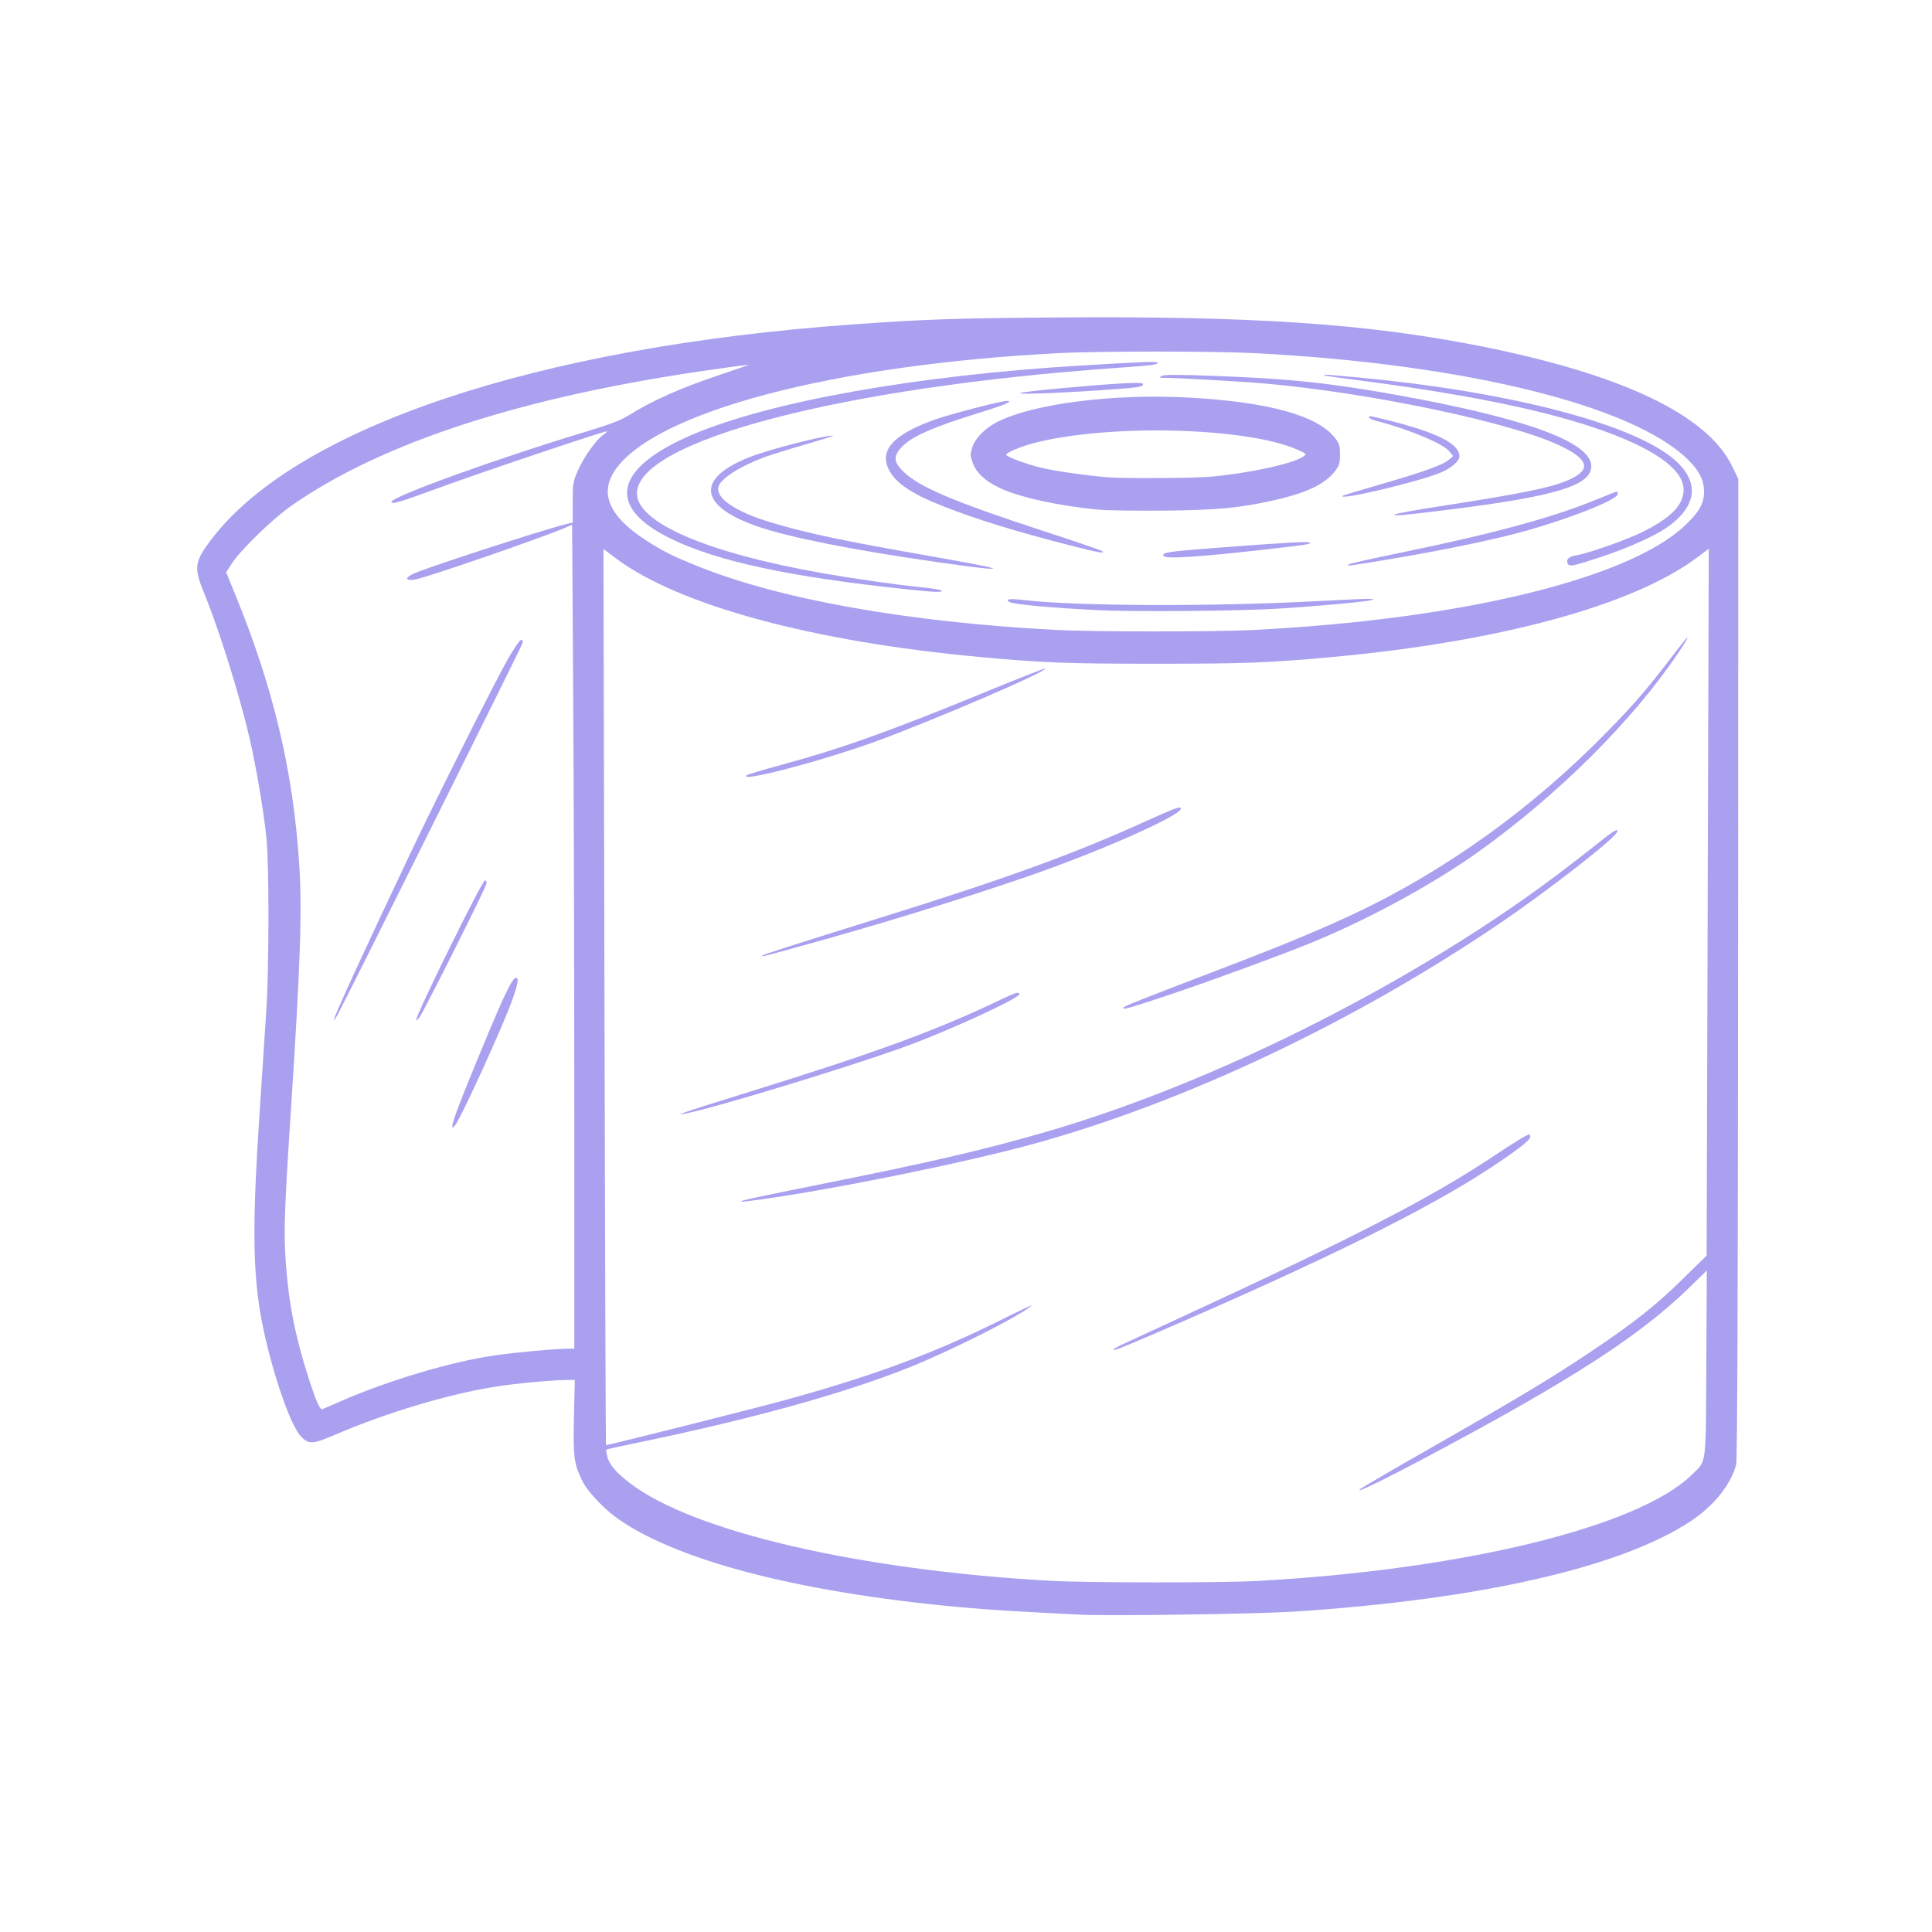 <svg xmlns="http://www.w3.org/2000/svg" xmlns:xlink="http://www.w3.org/1999/xlink" width="400" zoomAndPan="magnify" viewBox="0 0 300 300" height="400" preserveAspectRatio="xMidYMid meet" version="1.0"><defs><clipPath id="200d07f221"><path d="M 30 49.051 L 270 49.051 L 270 250.801 L 30 250.801 Z M 30 49.051 " clip-rule="nonzero"/></clipPath></defs><g clip-path="url(#200d07f221)"><path fill="#a9a0f0" d="M 268.941 72.344 C 265.066 64.387 251.742 58.066 229.664 53.707 C 212.121 50.246 194.488 49.062 163.91 49.297 C 148.324 49.414 143.641 49.574 132.559 50.363 C 83.227 53.875 45.863 66.426 32.715 83.895 C 30.191 87.254 30.078 88.152 31.707 92.129 C 34.043 97.828 37.227 108.016 38.773 114.723 C 39.773 119.039 40.93 125.879 41.371 130.078 C 41.797 134.109 41.789 150.051 41.359 156.824 C 41.191 159.496 40.707 166.867 40.285 173.199 C 39.238 188.891 39.25 196.477 40.316 203.238 C 41.5 210.719 44.84 221.062 46.703 223.02 C 47.949 224.328 48.508 224.301 52.121 222.75 C 60.07 219.336 69.609 216.484 77.008 215.309 C 80.059 214.82 85.906 214.281 88.117 214.281 L 89.254 214.281 L 89.121 219.977 C 88.98 226.176 89.121 227.273 90.375 229.863 C 91.234 231.637 93.805 234.352 96.156 235.977 C 105.793 242.617 125.434 247.555 150.863 249.715 C 154.707 250.039 158.195 250.246 167.883 250.727 C 172.363 250.953 195.215 250.617 200.898 250.254 C 229.789 248.383 251.77 243.367 262.574 236.18 C 266.129 233.812 268.75 230.543 269.582 227.457 C 269.77 226.75 269.863 203.375 269.891 150.406 L 269.922 74.367 L 268.938 72.344 Z M 164.168 54.84 C 170.598 54.508 188.453 54.508 194.883 54.84 C 227.434 56.531 253.449 62.918 262.07 71.34 C 263.855 73.078 264.594 74.539 264.605 76.34 C 264.617 78.16 263.832 79.539 261.57 81.664 C 252.711 89.945 226.617 96.23 194.398 97.832 C 188.496 98.125 169.535 98.117 163.91 97.816 C 140.93 96.594 121.25 93.098 108.504 87.984 C 104.398 86.336 102.945 85.609 100.23 83.848 C 94.664 80.234 93.07 76.672 95.438 73.109 C 101.469 64.031 129.195 56.664 164.172 54.848 Z M 89.781 72.969 C 88.969 74.828 88.926 75.074 88.926 78.031 L 88.926 81.133 L 87.738 81.434 C 83.734 82.441 65.684 88.32 64.078 89.141 C 62.812 89.781 62.992 90.215 64.434 89.988 C 66.141 89.727 84.332 83.445 87.922 81.879 L 88.84 81.48 L 89.008 108.766 C 89.102 123.773 89.176 152.559 89.176 172.738 L 89.176 209.422 L 88.344 209.422 C 86.355 209.422 80.059 209.996 76.781 210.469 C 70.047 211.441 60.184 214.387 52.781 217.637 C 51.469 218.207 50.254 218.742 50.078 218.812 C 49.691 218.977 49.098 217.648 47.883 213.871 C 45.852 207.586 44.805 202.242 44.371 195.926 C 44.047 191.219 44.156 187.984 45.16 172.566 C 46.656 149.598 46.934 141.391 46.453 134.051 C 45.512 119.609 42.395 106.586 36.414 92.035 L 35.109 88.859 L 36.07 87.398 C 37.418 85.344 42.281 80.621 45.09 78.641 C 59.336 68.613 81.668 61.414 111.367 57.281 C 113.93 56.926 116.117 56.629 116.23 56.641 C 116.34 56.648 114.59 57.262 112.336 58.012 C 105.863 60.16 101.398 62.129 97.547 64.539 C 96.391 65.262 94.629 65.934 91.098 66.996 C 77.426 71.109 60.77 77.125 60.77 77.941 C 60.77 78.367 62.133 77.965 68.039 75.793 C 74.688 73.352 94.086 66.824 94.238 66.977 C 94.297 67.035 94.059 67.266 93.707 67.492 C 92.629 68.203 90.676 70.926 89.781 72.969 Z M 265.172 140.09 L 265.004 194.961 L 261.355 198.543 C 257.074 202.742 253.766 205.367 246.98 209.918 C 241.062 213.891 235.227 217.395 221.883 225 C 216.391 228.129 211.613 230.914 211.262 231.191 C 210.121 232.098 214.43 230.02 221.629 226.199 C 243.887 214.367 254.57 207.477 262.266 199.977 L 265.031 197.281 L 264.957 211.73 C 264.867 228.078 265.047 226.715 262.66 229.039 C 254.359 237.117 227.102 243.758 195.133 245.496 C 189.664 245.797 168.609 245.777 163.145 245.469 C 133.48 243.812 107.75 237.852 97.887 230.359 C 95.648 228.656 94.57 227.387 94.281 226.09 C 94.168 225.582 94.105 225.129 94.148 225.086 C 94.195 225.043 96.172 224.605 98.551 224.113 C 116.484 220.422 131.176 216.355 141.262 212.301 C 147.922 209.625 158.82 204.105 160.203 202.711 C 160.344 202.566 158.242 203.559 155.531 204.914 C 145.141 210.094 135.859 213.551 122.066 217.359 C 117.125 218.723 94.195 224.492 94.094 224.395 C 94.051 224.355 93.949 193.027 93.859 154.785 L 93.703 85.246 L 95.574 86.652 C 105.32 93.98 126.137 99.633 152.27 102.031 C 161.98 102.926 165.805 103.066 179.527 103.066 C 193.246 103.066 197.02 102.926 206.781 102.031 C 232.801 99.652 253.52 94.02 263.445 86.625 L 265.336 85.211 L 265.168 140.082 Z M 265.172 140.09 " fill-opacity="1" fill-rule="nonzero"/></g><path fill="#a9a0f0" d="M 51.812 158.422 C 51.812 158.531 52.082 158.16 52.402 157.594 C 53.363 155.914 80.914 100.562 81.105 99.941 C 81.23 99.535 81.176 99.363 80.918 99.363 C 80.723 99.363 79.789 100.719 78.848 102.371 C 76.754 106.055 67.848 123.801 63.719 132.504 C 56.613 147.504 51.805 157.965 51.812 158.414 Z M 51.812 158.422 " fill-opacity="1" fill-rule="nonzero"/><path fill="#a9a0f0" d="M 209.988 58.926 C 226.566 61.043 238.648 63.438 247.293 66.32 C 256.504 69.398 261.426 72.777 261.426 76.027 C 261.426 78.395 259.52 80.371 255.102 82.574 C 252.648 83.801 246.664 85.918 244.832 86.211 C 243.648 86.402 243.168 86.816 243.402 87.438 C 243.637 88.055 244.059 87.977 248.387 86.555 C 252.582 85.176 256.785 83.309 258.734 81.973 C 263.836 78.461 264.035 74.398 259.273 70.789 C 252.145 65.391 233.059 60.621 210.238 58.551 C 205.512 58.121 205.5 58.121 205.664 58.277 C 205.73 58.344 207.676 58.633 209.996 58.934 Z M 209.988 58.926 " fill-opacity="1" fill-rule="nonzero"/><path fill="#a9a0f0" d="M 144.207 86.312 C 131.102 84.023 125.434 82.828 119.906 81.184 C 114.215 79.492 111.02 77.328 111.578 75.547 C 111.984 74.277 114.797 72.469 118.613 71.023 C 119.531 70.672 122.41 69.777 125.012 69.027 C 127.617 68.273 129.594 67.656 129.402 67.648 C 127.957 67.582 119.449 69.77 116.328 71.008 C 107.359 74.555 108.684 79.203 119.559 82.355 C 125.695 84.133 136.73 86.141 150.348 87.949 C 151.828 88.141 153.328 88.309 153.676 88.309 L 154.312 88.32 L 153.676 88.094 C 153.32 87.965 149.062 87.164 144.207 86.32 Z M 144.207 86.312 " fill-opacity="1" fill-rule="nonzero"/><path fill="#a9a0f0" d="M 259.645 101.926 C 255.906 106.836 253.863 109.219 249.777 113.406 C 237.883 125.625 224.152 135.449 209.473 142.258 C 204.105 144.742 198.645 146.992 188.992 150.676 C 176.734 155.355 174.406 156.289 174.406 156.508 C 174.406 156.812 175.336 156.551 181.188 154.598 C 187.664 152.438 199.027 148.273 203.816 146.305 C 212.617 142.688 222.574 137.262 229.547 132.281 C 241.953 123.422 253.562 111.859 260.621 101.348 C 262.852 98.023 262.414 98.285 259.645 101.926 Z M 259.645 101.926 " fill-opacity="1" fill-rule="nonzero"/><path fill="#a9a0f0" d="M 189.379 85.031 C 181.215 85.648 180.348 85.781 180.688 86.332 C 180.996 86.832 186.152 86.5 196.801 85.289 C 202.797 84.605 203.648 84.477 203.406 84.258 C 203.184 84.055 199.922 84.23 189.379 85.027 Z M 189.379 85.031 " fill-opacity="1" fill-rule="nonzero"/><path fill="#a9a0f0" d="M 151.008 69.363 C 150.645 70.445 150.637 70.668 150.996 71.746 C 151.527 73.336 152.891 74.648 155.148 75.734 C 158.191 77.195 164.359 78.559 170.57 79.137 C 171.906 79.262 176.457 79.328 180.684 79.289 C 188.949 79.207 192.43 78.887 197.703 77.707 C 202.887 76.551 205.75 75.188 207.34 73.109 C 207.961 72.297 208.07 71.918 208.07 70.582 C 208.07 69.246 207.961 68.863 207.34 68.051 C 204.676 64.559 197.059 62.434 184.777 61.746 C 172.969 61.086 160.531 62.656 154.875 65.508 C 153.027 66.441 151.484 67.984 151.008 69.371 Z M 160.145 68.91 C 171.535 65.785 193.477 66.277 201.48 69.832 C 202.867 70.449 202.914 70.504 202.438 70.852 C 200.914 71.977 194.086 73.473 187.969 74.023 C 185.277 74.262 174.414 74.32 171.973 74.113 C 168.293 73.793 163.824 73.148 161.652 72.625 C 159.293 72.055 156.234 70.906 156.234 70.598 C 156.234 70.312 158.316 69.414 160.145 68.91 Z M 160.145 68.91 " fill-opacity="1" fill-rule="nonzero"/><path fill="#a9a0f0" d="M 177.48 59.641 C 177.48 59.445 176.547 59.41 174.41 59.527 C 169.938 59.766 159.586 60.719 158.547 60.992 C 157.367 61.297 163.836 61.082 171.09 60.578 C 176.891 60.176 177.484 60.09 177.484 59.641 Z M 177.48 59.641 " fill-opacity="1" fill-rule="nonzero"/><path fill="#a9a0f0" d="M 249.68 129.723 C 243.633 134.508 240.184 137.113 236.41 139.754 C 214.293 155.23 186.305 168.844 162.332 175.781 C 152.504 178.625 144.305 180.52 126.453 184.086 C 120.699 185.234 115.746 186.273 115.445 186.391 C 114.672 186.703 114.93 186.691 118.156 186.246 C 129.75 184.629 149.605 180.59 160.254 177.684 C 183.754 171.258 210.105 158.82 232.762 143.461 C 239.492 138.902 249.059 131.547 250.781 129.609 C 251.652 128.633 250.977 128.703 249.68 129.73 Z M 249.68 129.723 " fill-opacity="1" fill-rule="nonzero"/><path fill="#a9a0f0" d="M 118.359 148.391 C 118.359 148.566 118.164 148.617 123.246 147.219 C 135.637 143.82 148.914 139.754 159.309 136.18 C 170.516 132.332 183.363 126.66 183.363 125.559 C 183.363 125.129 182.453 125.465 177.48 127.719 C 166.676 132.609 156.172 136.426 137.539 142.242 C 122.922 146.801 118.359 148.262 118.359 148.391 Z M 118.359 148.391 " fill-opacity="1" fill-rule="nonzero"/><path fill="#a9a0f0" d="M 135.926 115.152 C 144.676 111.973 162.711 104.223 162.305 103.816 C 162.23 103.742 158.25 105.305 153.457 107.273 C 138.422 113.461 130.738 116.211 121.477 118.727 C 118.566 119.516 116.074 120.262 115.938 120.387 C 114.66 121.57 127.555 118.191 135.926 115.152 Z M 135.926 115.152 " fill-opacity="1" fill-rule="nonzero"/><path fill="#a9a0f0" d="M 237.453 176.152 C 237.164 176.152 235.07 177.426 231.996 179.477 C 222.199 186.004 210.535 192.02 183.363 204.562 C 179.633 206.285 175.746 208.082 174.727 208.551 C 173.707 209.02 172.871 209.477 172.871 209.559 C 172.871 209.809 173.754 209.465 179.527 206.98 C 205.223 195.914 221.535 187.863 231.352 181.402 C 235.625 178.59 237.621 177.035 237.621 176.52 C 237.621 176.312 237.547 176.145 237.453 176.145 Z M 237.453 176.152 " fill-opacity="1" fill-rule="nonzero"/><path fill="#a9a0f0" d="M 158.285 154.379 C 158.285 153.961 157.672 154.125 155.715 155.066 C 145.816 159.852 136.121 163.418 116.562 169.477 C 111.57 171.023 107.016 172.469 106.453 172.688 L 105.43 173.086 L 106.324 172.926 C 110.637 172.164 133.094 165.305 141.383 162.211 C 148.008 159.742 158.273 154.984 158.273 154.387 Z M 158.285 154.379 " fill-opacity="1" fill-rule="nonzero"/><path fill="#a9a0f0" d="M 214.434 75.188 C 211.223 76.117 208.543 76.922 208.477 76.988 C 207.703 77.762 219.18 75.086 223.383 73.516 C 225.168 72.848 226.617 71.648 226.617 70.844 C 226.617 68.73 222.422 66.812 213.246 64.711 C 212.082 64.445 212.441 65.027 213.625 65.328 C 218.578 66.59 224.113 68.891 225.051 70.086 L 225.637 70.824 L 224.988 71.383 C 224.031 72.199 220.977 73.301 214.43 75.188 Z M 214.434 75.188 " fill-opacity="1" fill-rule="nonzero"/><path fill="#a9a0f0" d="M 75.293 136.73 C 74.852 136.73 64.594 157.559 64.621 158.41 C 64.621 158.523 64.855 158.328 65.137 157.973 C 65.711 157.258 75.266 138.211 75.504 137.305 C 75.609 136.906 75.543 136.727 75.297 136.727 Z M 75.293 136.73 " fill-opacity="1" fill-rule="nonzero"/><path fill="#a9a0f0" d="M 156.309 62.258 C 155.438 62.258 147.676 64.27 145.266 65.121 C 138.75 67.422 136.465 69.898 138.039 72.957 C 139.113 75.043 141.57 76.688 146.488 78.625 C 151.637 80.652 157.695 82.52 166.09 84.672 C 170.512 85.809 171.824 86.035 171.078 85.547 C 170.867 85.402 166.781 84.012 161.992 82.449 C 148.227 77.949 142.797 75.656 140.359 73.309 C 138.793 71.797 138.68 70.934 139.871 69.57 C 141.391 67.844 144.641 66.387 152.133 64.07 C 156.195 62.816 157.473 62.258 156.305 62.258 Z M 156.309 62.258 " fill-opacity="1" fill-rule="nonzero"/><path fill="#a9a0f0" d="M 180.676 58.664 C 183.309 58.699 193.117 59.254 196.672 59.574 C 212.941 61.043 234.551 65.59 242.074 69.125 C 246.613 71.262 247.16 72.832 243.887 74.383 C 241.207 75.652 236.902 76.547 223.426 78.637 C 219.773 79.203 216.688 79.766 216.566 79.883 C 216.281 80.168 217.871 80.027 225.086 79.125 C 241.598 77.059 247.094 75.379 247.094 72.402 C 247.094 68.672 237.078 64.984 217.148 61.379 C 206.672 59.488 200.289 58.805 188.852 58.383 C 182.961 58.156 180.773 58.156 180.402 58.371 C 179.957 58.633 179.984 58.66 180.676 58.664 Z M 180.676 58.664 " fill-opacity="1" fill-rule="nonzero"/><path fill="#a9a0f0" d="M 104.125 83.633 C 111.438 87.191 122.66 89.598 141.008 91.527 C 145.125 91.965 146.254 92.004 146.254 91.723 C 146.254 91.605 144.84 91.363 143.117 91.195 C 139.285 90.82 132.516 89.852 127.656 88.996 C 109.742 85.828 98.883 81.148 98.906 76.602 C 98.945 68.449 130.602 60.16 173.254 57.137 C 178.68 56.758 179.781 56.621 179.781 56.348 C 179.781 56.09 177.664 56.168 167.625 56.773 C 142.191 58.316 119.535 62.355 107.48 67.504 C 95.305 72.703 94.051 78.723 104.125 83.625 Z M 104.125 83.633 " fill-opacity="1" fill-rule="nonzero"/><path fill="#a9a0f0" d="M 203.969 93.371 C 188.082 94.207 167.07 94.117 159.102 93.188 C 156.812 92.918 155.992 93.012 156.723 93.465 C 157.348 93.844 163.02 94.375 170.582 94.75 C 175.969 95.02 192.957 94.871 198.465 94.512 C 208.379 93.863 215.852 93.043 212.414 92.996 C 211.855 92.984 208.055 93.152 203.969 93.371 Z M 203.969 93.371 " fill-opacity="1" fill-rule="nonzero"/><path fill="#a9a0f0" d="M 80.117 151.84 C 79.562 151.84 78.371 154.297 74.988 162.445 C 71.703 170.348 70.234 174.176 70.246 174.812 C 70.254 175.207 70.301 175.195 70.66 174.742 C 71.637 173.512 78.238 159.039 79.582 155.164 C 80.469 152.617 80.594 151.84 80.113 151.84 Z M 80.117 151.84 " fill-opacity="1" fill-rule="nonzero"/><path fill="#a9a0f0" d="M 251.191 76.711 C 251.191 76.504 251.129 76.328 251.055 76.328 C 250.977 76.328 249.652 76.852 248.105 77.484 C 241.172 80.344 232.086 82.82 217.535 85.812 C 213.316 86.68 209.684 87.492 209.477 87.613 C 208.84 87.977 209.418 87.902 216.469 86.711 C 223.215 85.574 229.645 84.273 234.434 83.086 C 241.918 81.227 251.195 77.699 251.195 76.711 Z M 251.191 76.711 " fill-opacity="1" fill-rule="nonzero"/></svg>